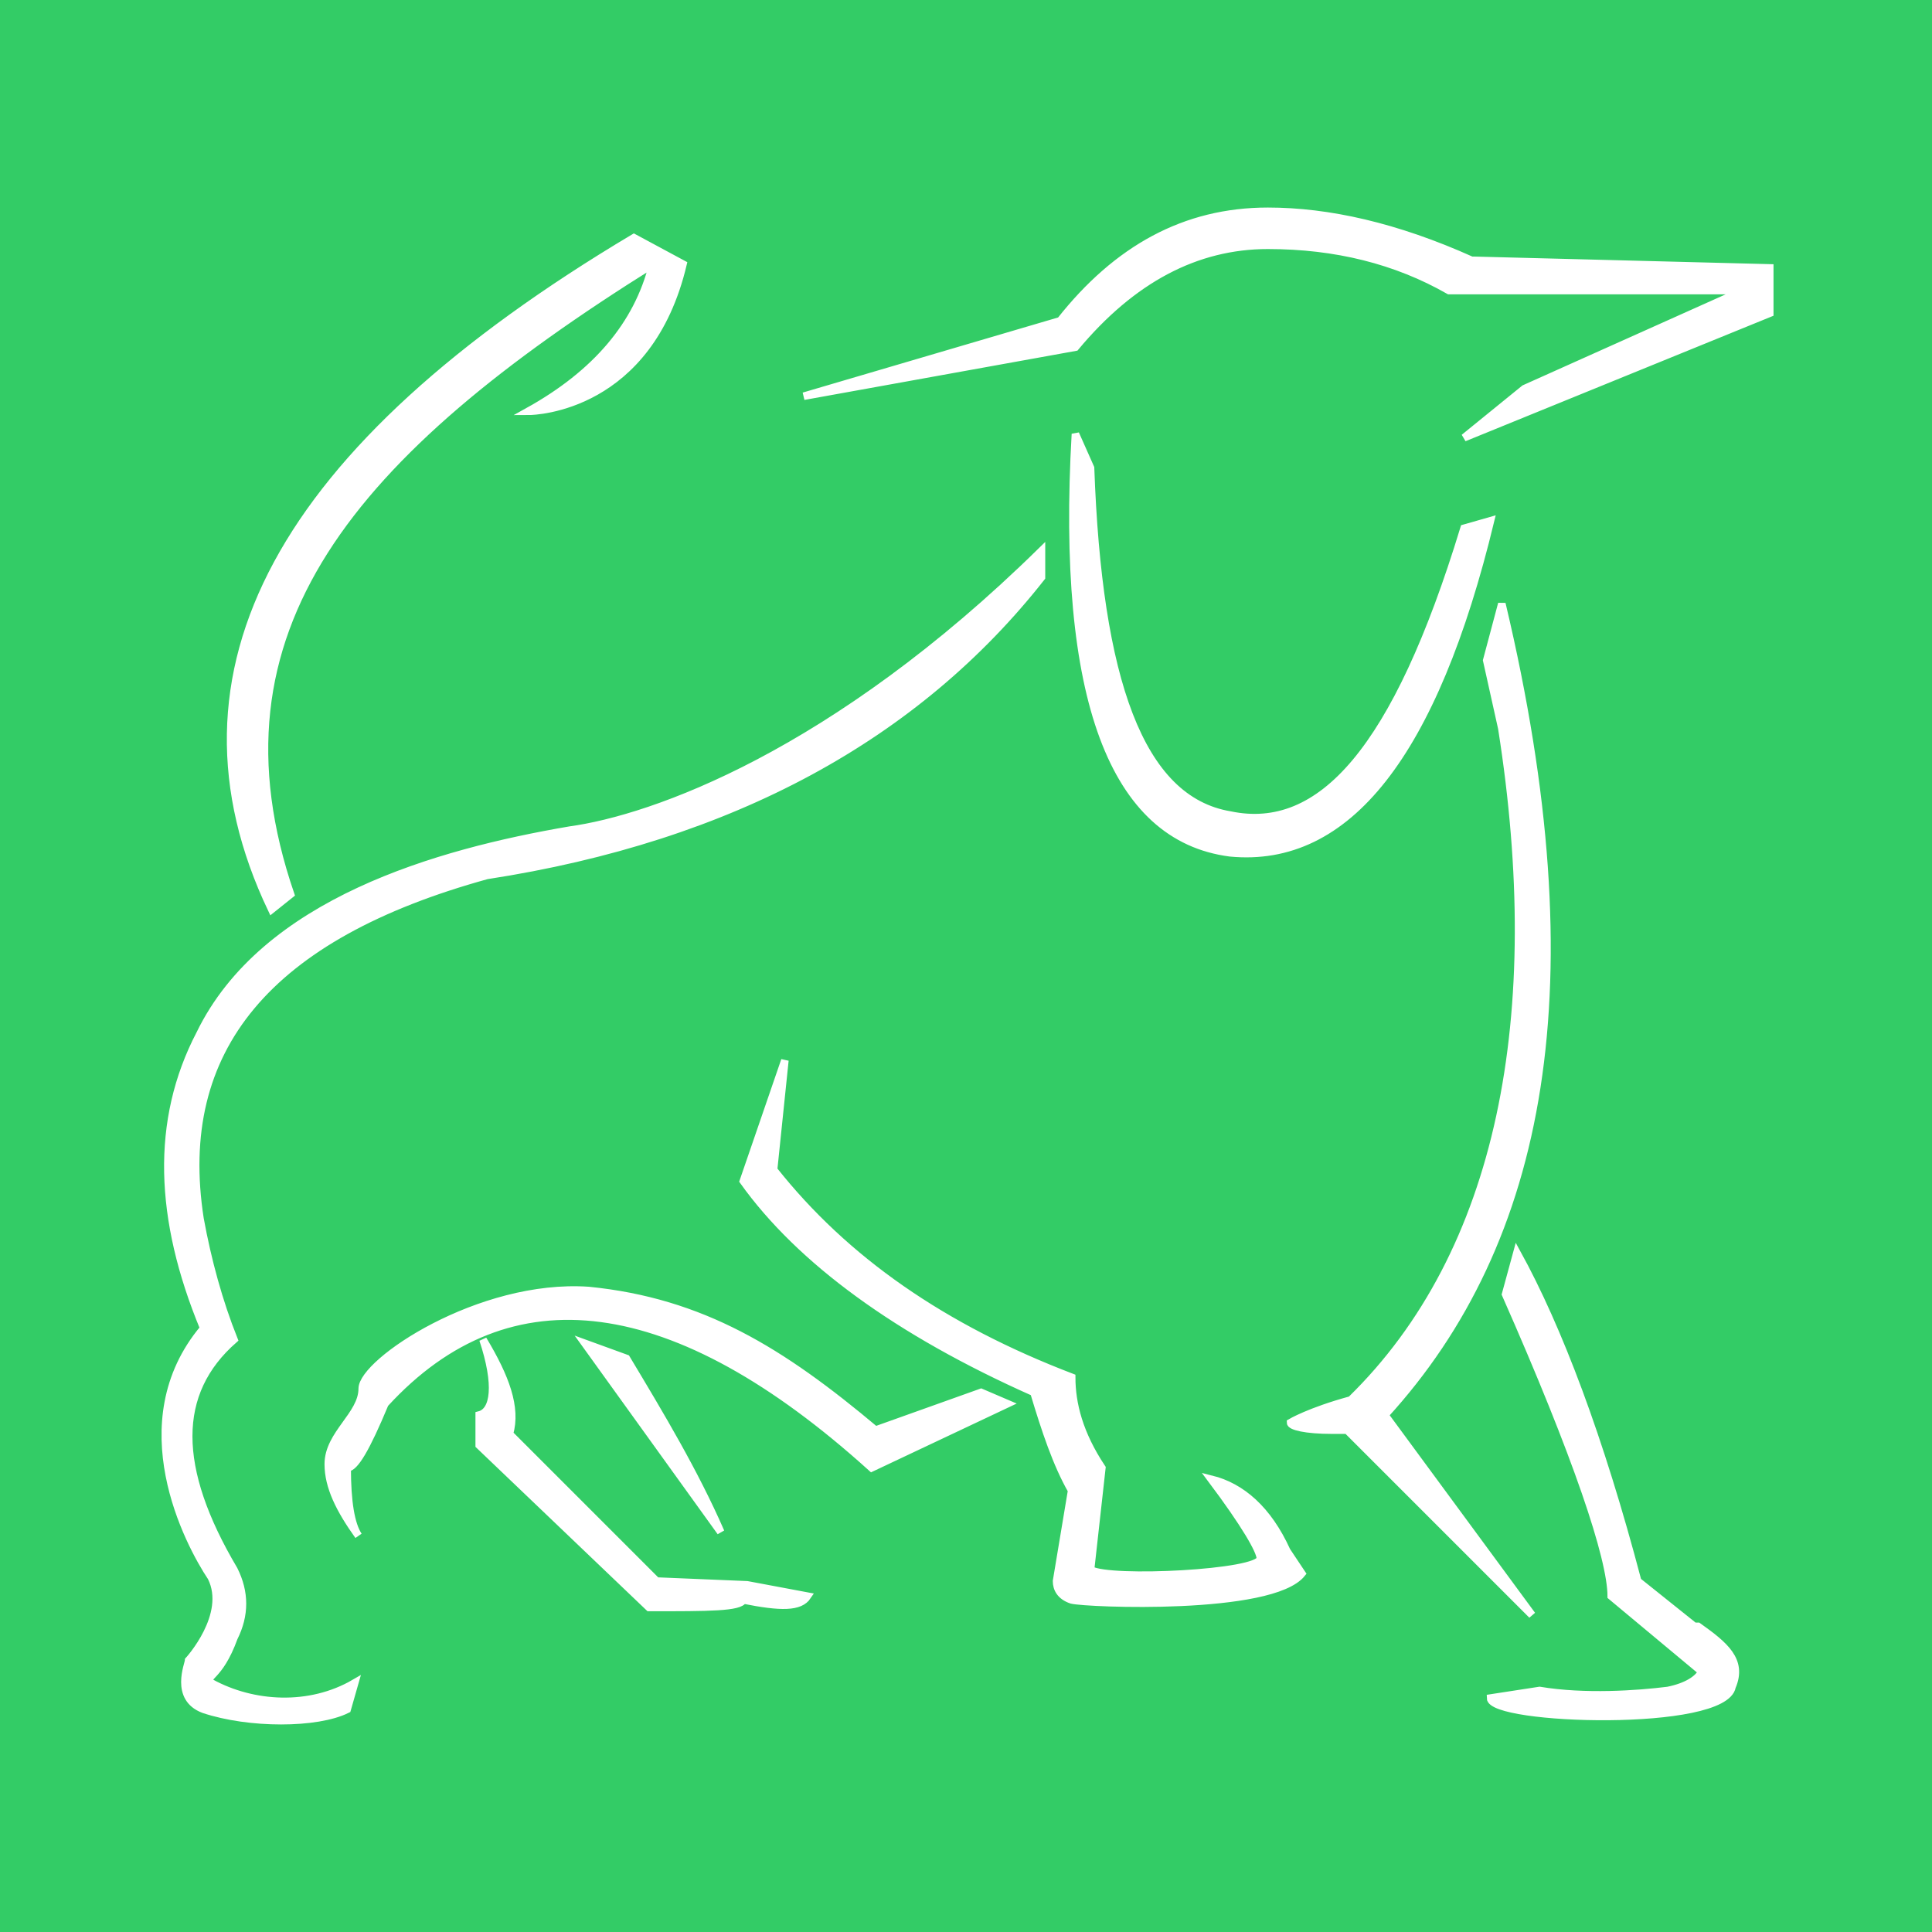 <svg xmlns="http://www.w3.org/2000/svg" viewBox="0 0 512 512">
<path fill="#3C6" d="M0 0h512v512H0z"/>
<path fill="#FFF" stroke="#FFF" stroke-width="2" d="M276 146v7c-33 42-82 69-147 79-58 16-83 46-76 91 2 11 5 22 9 32-16 14-16 34 0 61 3 6 3 12 0 18-4 11-8 10-6 12 11 6 26 7 38 0l-2 7c-8 4-26 4-38 0-8-3-4-12-4-13 0 0 11-12 6-22-6-9-23-41-2-66-12-29-13-55-1-78 17-35 63-48 98-54 22-3 70-20 125-74Zm126 186c11 20 22 49 32 87l15 12h1c7 5 12 9 9 16-2 11-64 9-64 3l13-2c12 2 26 1 34 0 5-1 8-3 9-5l-24-20c0-10-9-37-28-80l3-11Zm-4-172c24 101 11 169-31 215l39 53-49-49h-4c-7 0-11-1-11-2 0 0 5-3 16-6 40-39 52-102 40-178l-4-18 4-15ZM128 355c6 10 9 18 7 25l39 39 24 1 16 3c-2 3-7 3-17 1-1 2-9 2-25 2l-45-43v-8c4-1 5-8 1-20Zm80-74-3 29c19 24 45 42 79 55 0 7 2 15 8 24l-3 27c5 3 45 1 45-3 0-2-4-9-13-21 8 2 15 8 20 19l4 6c-8 10-57 8-61 7-3-1-4-3-4-5l4-24c-4-7-7-16-10-26-36-16-62-35-77-56l11-32Zm-52 61c30 3 51 16 76 37l28-10 7 3-36 17c-52-47-96-53-129-17-5 12-8 17-10 17 0 9 1 15 3 18-5-7-8-13-8-19 0-8 9-13 9-20s31-28 60-26Zm-1 14 11 4c9 15 18 30 25 46l-36-50Zm13-293 13 7c-9 38-39 39-41 39 18-10 29-23 33-39-80 50-120 97-96 167l-5 4c-30-63 2-122 96-178Zm117 52 4 9c2 56 13 88 37 92 24 5 44-17 62-76l7-2c-15 62-38 91-69 88-31-4-45-41-41-111Zm51-59c16 0 34 4 54 13h1l78 2v12l-81 33 16-13 58-26h-78c-14-8-30-12-48-12-19 0-36 9-51 27l-72 13 68-20c15-19 33-29 55-29Z"/>
</svg>